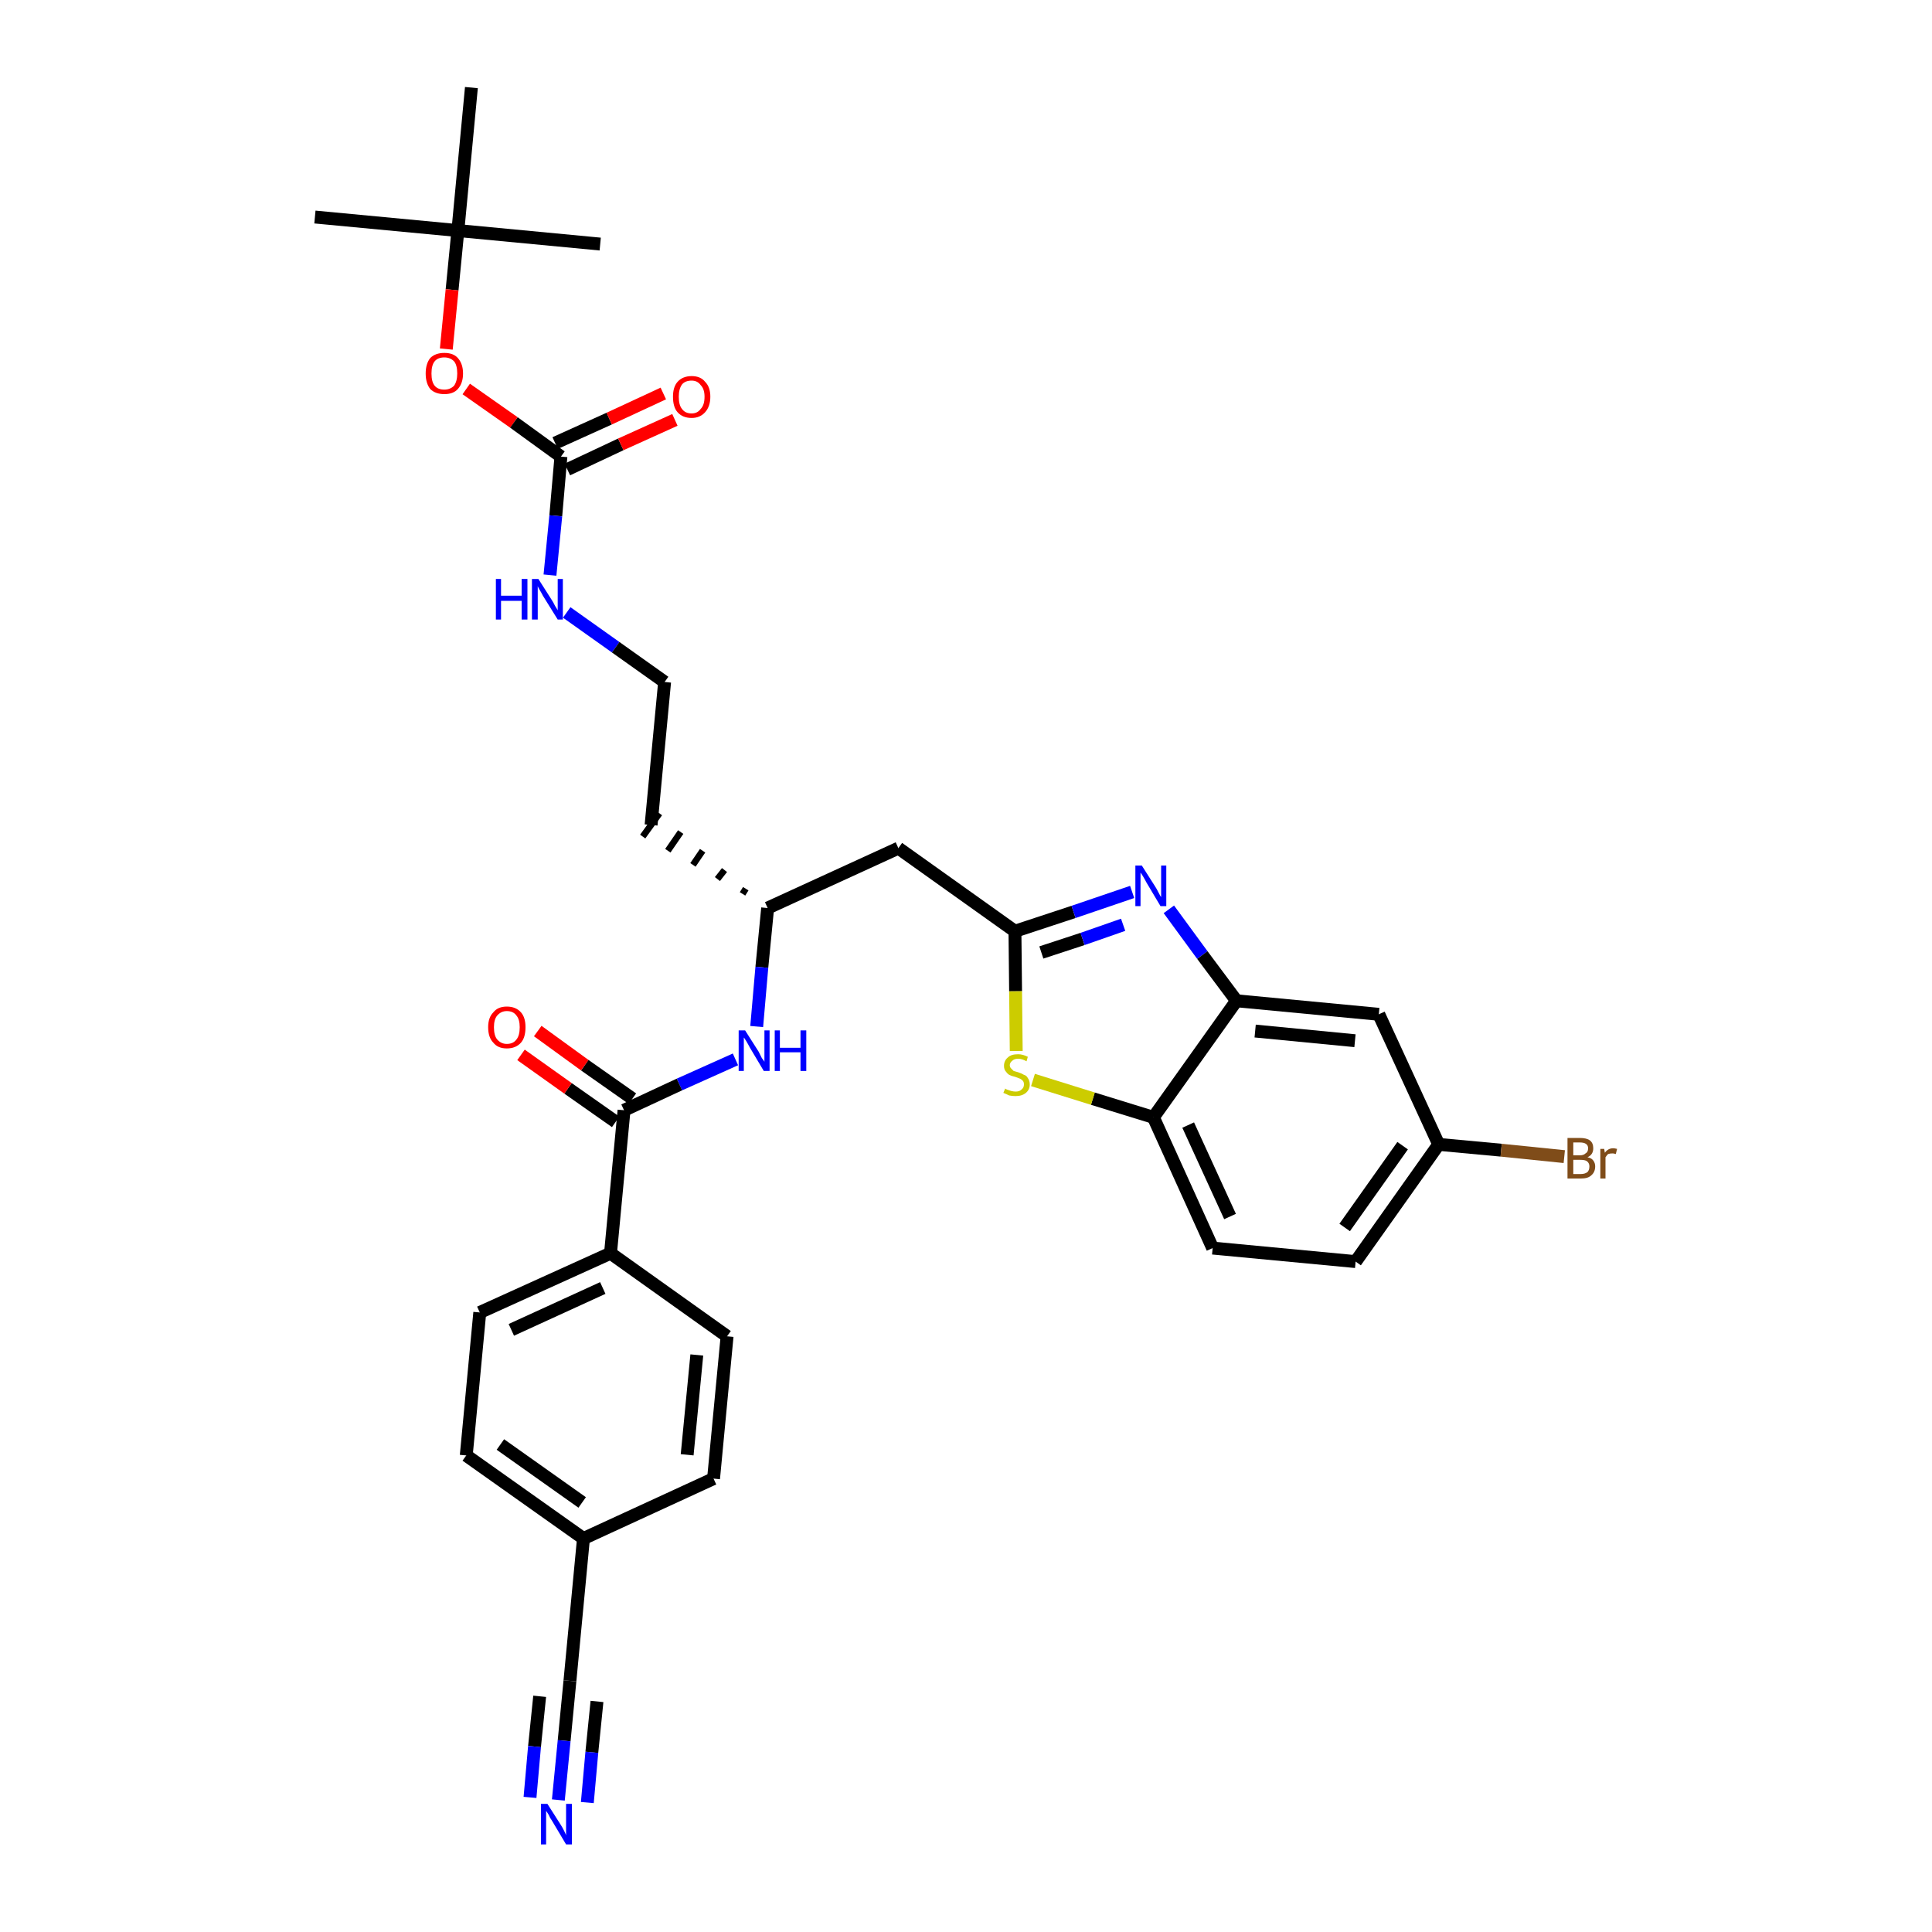 <?xml version='1.0' encoding='iso-8859-1'?>
<svg version='1.1' baseProfile='full'
              xmlns='http://www.w3.org/2000/svg'
                      xmlns:rdkit='http://www.rdkit.org/xml'
                      xmlns:xlink='http://www.w3.org/1999/xlink'
                  xml:space='preserve'
width='300px' height='300px' viewBox='0 0 300 300'>
<!-- END OF HEADER -->
<path class='bond-0 atom-0 atom-1' d='M 48.9,33.7 L 71.1,35.8' style='fill:none;fill-rule:evenodd;stroke:#000000;stroke-width:2.0px;stroke-linecap:butt;stroke-linejoin:miter;stroke-opacity:1' />
<path class='bond-1 atom-1 atom-2' d='M 71.1,35.8 L 93.2,37.9' style='fill:none;fill-rule:evenodd;stroke:#000000;stroke-width:2.0px;stroke-linecap:butt;stroke-linejoin:miter;stroke-opacity:1' />
<path class='bond-2 atom-1 atom-3' d='M 71.1,35.8 L 73.2,13.6' style='fill:none;fill-rule:evenodd;stroke:#000000;stroke-width:2.0px;stroke-linecap:butt;stroke-linejoin:miter;stroke-opacity:1' />
<path class='bond-3 atom-1 atom-4' d='M 71.1,35.8 L 70.2,45.0' style='fill:none;fill-rule:evenodd;stroke:#000000;stroke-width:2.0px;stroke-linecap:butt;stroke-linejoin:miter;stroke-opacity:1' />
<path class='bond-3 atom-1 atom-4' d='M 70.2,45.0 L 69.3,54.2' style='fill:none;fill-rule:evenodd;stroke:#FF0000;stroke-width:2.0px;stroke-linecap:butt;stroke-linejoin:miter;stroke-opacity:1' />
<path class='bond-4 atom-4 atom-5' d='M 72.4,60.4 L 79.8,65.6' style='fill:none;fill-rule:evenodd;stroke:#FF0000;stroke-width:2.0px;stroke-linecap:butt;stroke-linejoin:miter;stroke-opacity:1' />
<path class='bond-4 atom-4 atom-5' d='M 79.8,65.6 L 87.1,70.9' style='fill:none;fill-rule:evenodd;stroke:#000000;stroke-width:2.0px;stroke-linecap:butt;stroke-linejoin:miter;stroke-opacity:1' />
<path class='bond-5 atom-5 atom-6' d='M 88.1,72.9 L 96.4,69.0' style='fill:none;fill-rule:evenodd;stroke:#000000;stroke-width:2.0px;stroke-linecap:butt;stroke-linejoin:miter;stroke-opacity:1' />
<path class='bond-5 atom-5 atom-6' d='M 96.4,69.0 L 104.8,65.2' style='fill:none;fill-rule:evenodd;stroke:#FF0000;stroke-width:2.0px;stroke-linecap:butt;stroke-linejoin:miter;stroke-opacity:1' />
<path class='bond-5 atom-5 atom-6' d='M 86.2,68.8 L 94.6,65.0' style='fill:none;fill-rule:evenodd;stroke:#000000;stroke-width:2.0px;stroke-linecap:butt;stroke-linejoin:miter;stroke-opacity:1' />
<path class='bond-5 atom-5 atom-6' d='M 94.6,65.0 L 103.0,61.1' style='fill:none;fill-rule:evenodd;stroke:#FF0000;stroke-width:2.0px;stroke-linecap:butt;stroke-linejoin:miter;stroke-opacity:1' />
<path class='bond-6 atom-5 atom-7' d='M 87.1,70.9 L 86.3,80.1' style='fill:none;fill-rule:evenodd;stroke:#000000;stroke-width:2.0px;stroke-linecap:butt;stroke-linejoin:miter;stroke-opacity:1' />
<path class='bond-6 atom-5 atom-7' d='M 86.3,80.1 L 85.4,89.3' style='fill:none;fill-rule:evenodd;stroke:#0000FF;stroke-width:2.0px;stroke-linecap:butt;stroke-linejoin:miter;stroke-opacity:1' />
<path class='bond-7 atom-7 atom-8' d='M 88.0,95.1 L 95.6,100.5' style='fill:none;fill-rule:evenodd;stroke:#0000FF;stroke-width:2.0px;stroke-linecap:butt;stroke-linejoin:miter;stroke-opacity:1' />
<path class='bond-7 atom-7 atom-8' d='M 95.6,100.5 L 103.2,105.9' style='fill:none;fill-rule:evenodd;stroke:#000000;stroke-width:2.0px;stroke-linecap:butt;stroke-linejoin:miter;stroke-opacity:1' />
<path class='bond-8 atom-8 atom-9' d='M 103.2,105.9 L 101.1,128.1' style='fill:none;fill-rule:evenodd;stroke:#000000;stroke-width:2.0px;stroke-linecap:butt;stroke-linejoin:miter;stroke-opacity:1' />
<path class='bond-9 atom-10 atom-9' d='M 115.8,138.0 L 115.3,138.8' style='fill:none;fill-rule:evenodd;stroke:#000000;stroke-width:1.0px;stroke-linecap:butt;stroke-linejoin:miter;stroke-opacity:1' />
<path class='bond-9 atom-10 atom-9' d='M 112.5,135.1 L 111.4,136.5' style='fill:none;fill-rule:evenodd;stroke:#000000;stroke-width:1.0px;stroke-linecap:butt;stroke-linejoin:miter;stroke-opacity:1' />
<path class='bond-9 atom-10 atom-9' d='M 109.1,132.1 L 107.6,134.3' style='fill:none;fill-rule:evenodd;stroke:#000000;stroke-width:1.0px;stroke-linecap:butt;stroke-linejoin:miter;stroke-opacity:1' />
<path class='bond-9 atom-10 atom-9' d='M 105.7,129.2 L 103.7,132.1' style='fill:none;fill-rule:evenodd;stroke:#000000;stroke-width:1.0px;stroke-linecap:butt;stroke-linejoin:miter;stroke-opacity:1' />
<path class='bond-9 atom-10 atom-9' d='M 102.4,126.3 L 99.8,129.9' style='fill:none;fill-rule:evenodd;stroke:#000000;stroke-width:1.0px;stroke-linecap:butt;stroke-linejoin:miter;stroke-opacity:1' />
<path class='bond-10 atom-10 atom-11' d='M 119.2,141.0 L 139.5,131.7' style='fill:none;fill-rule:evenodd;stroke:#000000;stroke-width:2.0px;stroke-linecap:butt;stroke-linejoin:miter;stroke-opacity:1' />
<path class='bond-21 atom-10 atom-22' d='M 119.2,141.0 L 118.3,150.2' style='fill:none;fill-rule:evenodd;stroke:#000000;stroke-width:2.0px;stroke-linecap:butt;stroke-linejoin:miter;stroke-opacity:1' />
<path class='bond-21 atom-10 atom-22' d='M 118.3,150.2 L 117.5,159.4' style='fill:none;fill-rule:evenodd;stroke:#0000FF;stroke-width:2.0px;stroke-linecap:butt;stroke-linejoin:miter;stroke-opacity:1' />
<path class='bond-11 atom-11 atom-12' d='M 139.5,131.7 L 157.6,144.6' style='fill:none;fill-rule:evenodd;stroke:#000000;stroke-width:2.0px;stroke-linecap:butt;stroke-linejoin:miter;stroke-opacity:1' />
<path class='bond-12 atom-12 atom-13' d='M 157.6,144.6 L 166.7,141.6' style='fill:none;fill-rule:evenodd;stroke:#000000;stroke-width:2.0px;stroke-linecap:butt;stroke-linejoin:miter;stroke-opacity:1' />
<path class='bond-12 atom-12 atom-13' d='M 166.7,141.6 L 175.8,138.5' style='fill:none;fill-rule:evenodd;stroke:#0000FF;stroke-width:2.0px;stroke-linecap:butt;stroke-linejoin:miter;stroke-opacity:1' />
<path class='bond-12 atom-12 atom-13' d='M 161.7,147.9 L 168.1,145.8' style='fill:none;fill-rule:evenodd;stroke:#000000;stroke-width:2.0px;stroke-linecap:butt;stroke-linejoin:miter;stroke-opacity:1' />
<path class='bond-12 atom-12 atom-13' d='M 168.1,145.8 L 174.4,143.6' style='fill:none;fill-rule:evenodd;stroke:#0000FF;stroke-width:2.0px;stroke-linecap:butt;stroke-linejoin:miter;stroke-opacity:1' />
<path class='bond-32 atom-21 atom-12' d='M 157.8,163.2 L 157.7,153.9' style='fill:none;fill-rule:evenodd;stroke:#CCCC00;stroke-width:2.0px;stroke-linecap:butt;stroke-linejoin:miter;stroke-opacity:1' />
<path class='bond-32 atom-21 atom-12' d='M 157.7,153.9 L 157.6,144.6' style='fill:none;fill-rule:evenodd;stroke:#000000;stroke-width:2.0px;stroke-linecap:butt;stroke-linejoin:miter;stroke-opacity:1' />
<path class='bond-13 atom-13 atom-14' d='M 181.5,141.2 L 186.7,148.3' style='fill:none;fill-rule:evenodd;stroke:#0000FF;stroke-width:2.0px;stroke-linecap:butt;stroke-linejoin:miter;stroke-opacity:1' />
<path class='bond-13 atom-13 atom-14' d='M 186.7,148.3 L 192.0,155.4' style='fill:none;fill-rule:evenodd;stroke:#000000;stroke-width:2.0px;stroke-linecap:butt;stroke-linejoin:miter;stroke-opacity:1' />
<path class='bond-14 atom-14 atom-15' d='M 192.0,155.4 L 214.1,157.5' style='fill:none;fill-rule:evenodd;stroke:#000000;stroke-width:2.0px;stroke-linecap:butt;stroke-linejoin:miter;stroke-opacity:1' />
<path class='bond-14 atom-14 atom-15' d='M 194.9,160.1 L 210.4,161.6' style='fill:none;fill-rule:evenodd;stroke:#000000;stroke-width:2.0px;stroke-linecap:butt;stroke-linejoin:miter;stroke-opacity:1' />
<path class='bond-34 atom-20 atom-14' d='M 179.1,173.5 L 192.0,155.4' style='fill:none;fill-rule:evenodd;stroke:#000000;stroke-width:2.0px;stroke-linecap:butt;stroke-linejoin:miter;stroke-opacity:1' />
<path class='bond-15 atom-15 atom-16' d='M 214.1,157.5 L 223.4,177.7' style='fill:none;fill-rule:evenodd;stroke:#000000;stroke-width:2.0px;stroke-linecap:butt;stroke-linejoin:miter;stroke-opacity:1' />
<path class='bond-16 atom-16 atom-17' d='M 223.4,177.7 L 233.1,178.6' style='fill:none;fill-rule:evenodd;stroke:#000000;stroke-width:2.0px;stroke-linecap:butt;stroke-linejoin:miter;stroke-opacity:1' />
<path class='bond-16 atom-16 atom-17' d='M 233.1,178.6 L 242.9,179.6' style='fill:none;fill-rule:evenodd;stroke:#7F4C19;stroke-width:2.0px;stroke-linecap:butt;stroke-linejoin:miter;stroke-opacity:1' />
<path class='bond-17 atom-16 atom-18' d='M 223.4,177.7 L 210.5,195.9' style='fill:none;fill-rule:evenodd;stroke:#000000;stroke-width:2.0px;stroke-linecap:butt;stroke-linejoin:miter;stroke-opacity:1' />
<path class='bond-17 atom-16 atom-18' d='M 217.8,177.9 L 208.8,190.6' style='fill:none;fill-rule:evenodd;stroke:#000000;stroke-width:2.0px;stroke-linecap:butt;stroke-linejoin:miter;stroke-opacity:1' />
<path class='bond-18 atom-18 atom-19' d='M 210.5,195.9 L 188.3,193.8' style='fill:none;fill-rule:evenodd;stroke:#000000;stroke-width:2.0px;stroke-linecap:butt;stroke-linejoin:miter;stroke-opacity:1' />
<path class='bond-19 atom-19 atom-20' d='M 188.3,193.8 L 179.1,173.5' style='fill:none;fill-rule:evenodd;stroke:#000000;stroke-width:2.0px;stroke-linecap:butt;stroke-linejoin:miter;stroke-opacity:1' />
<path class='bond-19 atom-19 atom-20' d='M 191.0,188.9 L 184.5,174.7' style='fill:none;fill-rule:evenodd;stroke:#000000;stroke-width:2.0px;stroke-linecap:butt;stroke-linejoin:miter;stroke-opacity:1' />
<path class='bond-20 atom-20 atom-21' d='M 179.1,173.5 L 169.7,170.6' style='fill:none;fill-rule:evenodd;stroke:#000000;stroke-width:2.0px;stroke-linecap:butt;stroke-linejoin:miter;stroke-opacity:1' />
<path class='bond-20 atom-20 atom-21' d='M 169.7,170.6 L 160.4,167.7' style='fill:none;fill-rule:evenodd;stroke:#CCCC00;stroke-width:2.0px;stroke-linecap:butt;stroke-linejoin:miter;stroke-opacity:1' />
<path class='bond-22 atom-22 atom-23' d='M 114.2,164.5 L 105.5,168.4' style='fill:none;fill-rule:evenodd;stroke:#0000FF;stroke-width:2.0px;stroke-linecap:butt;stroke-linejoin:miter;stroke-opacity:1' />
<path class='bond-22 atom-22 atom-23' d='M 105.5,168.4 L 96.9,172.4' style='fill:none;fill-rule:evenodd;stroke:#000000;stroke-width:2.0px;stroke-linecap:butt;stroke-linejoin:miter;stroke-opacity:1' />
<path class='bond-23 atom-23 atom-24' d='M 98.2,170.6 L 90.8,165.4' style='fill:none;fill-rule:evenodd;stroke:#000000;stroke-width:2.0px;stroke-linecap:butt;stroke-linejoin:miter;stroke-opacity:1' />
<path class='bond-23 atom-23 atom-24' d='M 90.8,165.4 L 83.5,160.1' style='fill:none;fill-rule:evenodd;stroke:#FF0000;stroke-width:2.0px;stroke-linecap:butt;stroke-linejoin:miter;stroke-opacity:1' />
<path class='bond-23 atom-23 atom-24' d='M 95.6,174.2 L 88.2,169.0' style='fill:none;fill-rule:evenodd;stroke:#000000;stroke-width:2.0px;stroke-linecap:butt;stroke-linejoin:miter;stroke-opacity:1' />
<path class='bond-23 atom-23 atom-24' d='M 88.2,169.0 L 80.9,163.8' style='fill:none;fill-rule:evenodd;stroke:#FF0000;stroke-width:2.0px;stroke-linecap:butt;stroke-linejoin:miter;stroke-opacity:1' />
<path class='bond-24 atom-23 atom-25' d='M 96.9,172.4 L 94.8,194.6' style='fill:none;fill-rule:evenodd;stroke:#000000;stroke-width:2.0px;stroke-linecap:butt;stroke-linejoin:miter;stroke-opacity:1' />
<path class='bond-25 atom-25 atom-26' d='M 94.8,194.6 L 74.5,203.8' style='fill:none;fill-rule:evenodd;stroke:#000000;stroke-width:2.0px;stroke-linecap:butt;stroke-linejoin:miter;stroke-opacity:1' />
<path class='bond-25 atom-25 atom-26' d='M 93.6,200.0 L 79.4,206.5' style='fill:none;fill-rule:evenodd;stroke:#000000;stroke-width:2.0px;stroke-linecap:butt;stroke-linejoin:miter;stroke-opacity:1' />
<path class='bond-33 atom-32 atom-25' d='M 112.9,207.5 L 94.8,194.6' style='fill:none;fill-rule:evenodd;stroke:#000000;stroke-width:2.0px;stroke-linecap:butt;stroke-linejoin:miter;stroke-opacity:1' />
<path class='bond-26 atom-26 atom-27' d='M 74.5,203.8 L 72.4,226.0' style='fill:none;fill-rule:evenodd;stroke:#000000;stroke-width:2.0px;stroke-linecap:butt;stroke-linejoin:miter;stroke-opacity:1' />
<path class='bond-27 atom-27 atom-28' d='M 72.4,226.0 L 90.6,238.9' style='fill:none;fill-rule:evenodd;stroke:#000000;stroke-width:2.0px;stroke-linecap:butt;stroke-linejoin:miter;stroke-opacity:1' />
<path class='bond-27 atom-27 atom-28' d='M 77.7,224.3 L 90.4,233.3' style='fill:none;fill-rule:evenodd;stroke:#000000;stroke-width:2.0px;stroke-linecap:butt;stroke-linejoin:miter;stroke-opacity:1' />
<path class='bond-28 atom-28 atom-29' d='M 90.6,238.9 L 88.5,261.0' style='fill:none;fill-rule:evenodd;stroke:#000000;stroke-width:2.0px;stroke-linecap:butt;stroke-linejoin:miter;stroke-opacity:1' />
<path class='bond-30 atom-28 atom-31' d='M 90.6,238.9 L 110.8,229.6' style='fill:none;fill-rule:evenodd;stroke:#000000;stroke-width:2.0px;stroke-linecap:butt;stroke-linejoin:miter;stroke-opacity:1' />
<path class='bond-29 atom-29 atom-30' d='M 88.5,261.0 L 87.6,270.3' style='fill:none;fill-rule:evenodd;stroke:#000000;stroke-width:2.0px;stroke-linecap:butt;stroke-linejoin:miter;stroke-opacity:1' />
<path class='bond-29 atom-29 atom-30' d='M 87.6,270.3 L 86.7,279.5' style='fill:none;fill-rule:evenodd;stroke:#0000FF;stroke-width:2.0px;stroke-linecap:butt;stroke-linejoin:miter;stroke-opacity:1' />
<path class='bond-29 atom-29 atom-30' d='M 83.8,263.4 L 83.0,271.2' style='fill:none;fill-rule:evenodd;stroke:#000000;stroke-width:2.0px;stroke-linecap:butt;stroke-linejoin:miter;stroke-opacity:1' />
<path class='bond-29 atom-29 atom-30' d='M 83.0,271.2 L 82.3,279.1' style='fill:none;fill-rule:evenodd;stroke:#0000FF;stroke-width:2.0px;stroke-linecap:butt;stroke-linejoin:miter;stroke-opacity:1' />
<path class='bond-29 atom-29 atom-30' d='M 92.7,264.2 L 91.9,272.1' style='fill:none;fill-rule:evenodd;stroke:#000000;stroke-width:2.0px;stroke-linecap:butt;stroke-linejoin:miter;stroke-opacity:1' />
<path class='bond-29 atom-29 atom-30' d='M 91.9,272.1 L 91.2,279.9' style='fill:none;fill-rule:evenodd;stroke:#0000FF;stroke-width:2.0px;stroke-linecap:butt;stroke-linejoin:miter;stroke-opacity:1' />
<path class='bond-31 atom-31 atom-32' d='M 110.8,229.6 L 112.9,207.5' style='fill:none;fill-rule:evenodd;stroke:#000000;stroke-width:2.0px;stroke-linecap:butt;stroke-linejoin:miter;stroke-opacity:1' />
<path class='bond-31 atom-31 atom-32' d='M 106.7,225.9 L 108.2,210.4' style='fill:none;fill-rule:evenodd;stroke:#000000;stroke-width:2.0px;stroke-linecap:butt;stroke-linejoin:miter;stroke-opacity:1' />
<path  class='atom-4' d='M 66.1 58.0
Q 66.1 56.5, 66.8 55.6
Q 67.6 54.8, 69.0 54.8
Q 70.4 54.8, 71.1 55.6
Q 71.9 56.5, 71.9 58.0
Q 71.9 59.5, 71.1 60.4
Q 70.4 61.2, 69.0 61.2
Q 67.6 61.2, 66.8 60.4
Q 66.1 59.5, 66.1 58.0
M 69.0 60.5
Q 69.9 60.5, 70.5 59.9
Q 71.0 59.2, 71.0 58.0
Q 71.0 56.7, 70.5 56.1
Q 69.9 55.5, 69.0 55.5
Q 68.0 55.5, 67.5 56.1
Q 67.0 56.7, 67.0 58.0
Q 67.0 59.3, 67.5 59.9
Q 68.0 60.5, 69.0 60.5
' fill='#FF0000'/>
<path  class='atom-6' d='M 104.5 61.6
Q 104.5 60.1, 105.2 59.3
Q 106.0 58.4, 107.4 58.4
Q 108.8 58.4, 109.5 59.3
Q 110.3 60.1, 110.3 61.6
Q 110.3 63.1, 109.5 64.0
Q 108.7 64.9, 107.4 64.9
Q 106.0 64.9, 105.2 64.0
Q 104.5 63.2, 104.5 61.6
M 107.4 64.2
Q 108.3 64.2, 108.8 63.5
Q 109.4 62.9, 109.4 61.6
Q 109.4 60.4, 108.8 59.8
Q 108.3 59.1, 107.4 59.1
Q 106.4 59.1, 105.9 59.7
Q 105.4 60.4, 105.4 61.6
Q 105.4 62.9, 105.9 63.5
Q 106.4 64.2, 107.4 64.2
' fill='#FF0000'/>
<path  class='atom-7' d='M 77.0 89.9
L 77.8 89.9
L 77.8 92.5
L 81.0 92.5
L 81.0 89.9
L 81.9 89.9
L 81.9 96.2
L 81.0 96.2
L 81.0 93.3
L 77.8 93.3
L 77.8 96.2
L 77.0 96.2
L 77.0 89.9
' fill='#0000FF'/>
<path  class='atom-7' d='M 83.6 89.9
L 85.7 93.2
Q 85.9 93.5, 86.2 94.1
Q 86.6 94.7, 86.6 94.8
L 86.6 89.9
L 87.4 89.9
L 87.4 96.2
L 86.6 96.2
L 84.3 92.5
Q 84.1 92.1, 83.8 91.6
Q 83.5 91.1, 83.5 91.0
L 83.5 96.2
L 82.6 96.2
L 82.6 89.9
L 83.6 89.9
' fill='#0000FF'/>
<path  class='atom-13' d='M 177.3 134.4
L 179.4 137.7
Q 179.6 138.0, 179.9 138.6
Q 180.2 139.2, 180.3 139.3
L 180.3 134.4
L 181.1 134.4
L 181.1 140.7
L 180.2 140.7
L 178.0 137.0
Q 177.8 136.6, 177.5 136.1
Q 177.2 135.6, 177.1 135.5
L 177.1 140.7
L 176.3 140.7
L 176.3 134.4
L 177.3 134.4
' fill='#0000FF'/>
<path  class='atom-17' d='M 246.5 179.7
Q 247.1 179.8, 247.4 180.2
Q 247.7 180.6, 247.7 181.1
Q 247.7 182.0, 247.1 182.5
Q 246.6 183.0, 245.5 183.0
L 243.4 183.0
L 243.4 176.7
L 245.3 176.7
Q 246.4 176.7, 246.9 177.1
Q 247.4 177.5, 247.4 178.3
Q 247.4 179.3, 246.5 179.7
M 244.3 177.4
L 244.3 179.4
L 245.3 179.4
Q 245.9 179.4, 246.2 179.1
Q 246.6 178.9, 246.6 178.3
Q 246.6 177.4, 245.3 177.4
L 244.3 177.4
M 245.5 182.3
Q 246.1 182.3, 246.5 182.0
Q 246.8 181.7, 246.8 181.1
Q 246.8 180.6, 246.4 180.3
Q 246.1 180.1, 245.4 180.1
L 244.3 180.1
L 244.3 182.3
L 245.5 182.3
' fill='#7F4C19'/>
<path  class='atom-17' d='M 249.1 178.4
L 249.2 179.0
Q 249.7 178.3, 250.5 178.3
Q 250.7 178.3, 251.1 178.4
L 250.9 179.2
Q 250.6 179.1, 250.4 179.1
Q 250.0 179.1, 249.7 179.2
Q 249.5 179.4, 249.3 179.7
L 249.3 183.0
L 248.5 183.0
L 248.5 178.4
L 249.1 178.4
' fill='#7F4C19'/>
<path  class='atom-21' d='M 156.1 169.0
Q 156.1 169.1, 156.4 169.2
Q 156.7 169.3, 157.0 169.4
Q 157.4 169.5, 157.7 169.5
Q 158.3 169.5, 158.6 169.2
Q 159.0 168.9, 159.0 168.4
Q 159.0 168.0, 158.8 167.8
Q 158.6 167.6, 158.4 167.5
Q 158.1 167.4, 157.6 167.2
Q 157.1 167.1, 156.7 166.9
Q 156.4 166.7, 156.2 166.4
Q 155.9 166.1, 155.9 165.5
Q 155.9 164.7, 156.5 164.2
Q 157.0 163.7, 158.1 163.7
Q 158.8 163.7, 159.6 164.1
L 159.4 164.8
Q 158.7 164.4, 158.1 164.4
Q 157.5 164.4, 157.2 164.7
Q 156.8 165.0, 156.8 165.4
Q 156.8 165.7, 157.0 165.9
Q 157.2 166.1, 157.4 166.3
Q 157.7 166.4, 158.1 166.5
Q 158.7 166.7, 159.0 166.9
Q 159.4 167.0, 159.6 167.4
Q 159.9 167.8, 159.9 168.4
Q 159.9 169.2, 159.3 169.7
Q 158.7 170.2, 157.7 170.2
Q 157.2 170.2, 156.7 170.1
Q 156.3 169.9, 155.8 169.7
L 156.1 169.0
' fill='#CCCC00'/>
<path  class='atom-22' d='M 115.7 160.0
L 117.8 163.3
Q 118.0 163.7, 118.3 164.3
Q 118.7 164.8, 118.7 164.9
L 118.7 160.0
L 119.5 160.0
L 119.5 166.3
L 118.6 166.3
L 116.4 162.6
Q 116.2 162.2, 115.9 161.7
Q 115.6 161.2, 115.5 161.1
L 115.5 166.3
L 114.7 166.3
L 114.7 160.0
L 115.7 160.0
' fill='#0000FF'/>
<path  class='atom-22' d='M 120.3 160.0
L 121.1 160.0
L 121.1 162.7
L 124.3 162.7
L 124.3 160.0
L 125.2 160.0
L 125.2 166.3
L 124.3 166.3
L 124.3 163.4
L 121.1 163.4
L 121.1 166.3
L 120.3 166.3
L 120.3 160.0
' fill='#0000FF'/>
<path  class='atom-24' d='M 75.8 159.5
Q 75.8 158.0, 76.6 157.2
Q 77.3 156.3, 78.7 156.3
Q 80.1 156.3, 80.9 157.2
Q 81.6 158.0, 81.6 159.5
Q 81.6 161.1, 80.9 161.9
Q 80.1 162.8, 78.7 162.8
Q 77.3 162.8, 76.6 161.9
Q 75.8 161.1, 75.8 159.5
M 78.7 162.1
Q 79.7 162.1, 80.2 161.4
Q 80.7 160.8, 80.7 159.5
Q 80.7 158.3, 80.2 157.7
Q 79.7 157.0, 78.7 157.0
Q 77.8 157.0, 77.2 157.7
Q 76.7 158.3, 76.7 159.5
Q 76.7 160.8, 77.2 161.4
Q 77.8 162.1, 78.7 162.1
' fill='#FF0000'/>
<path  class='atom-30' d='M 85.0 280.1
L 87.1 283.4
Q 87.3 283.7, 87.6 284.3
Q 87.9 284.9, 87.9 285.0
L 87.9 280.1
L 88.8 280.1
L 88.8 286.4
L 87.9 286.4
L 85.7 282.7
Q 85.4 282.3, 85.2 281.8
Q 84.9 281.3, 84.8 281.2
L 84.8 286.4
L 84.0 286.4
L 84.0 280.1
L 85.0 280.1
' fill='#0000FF'/>
</svg>
